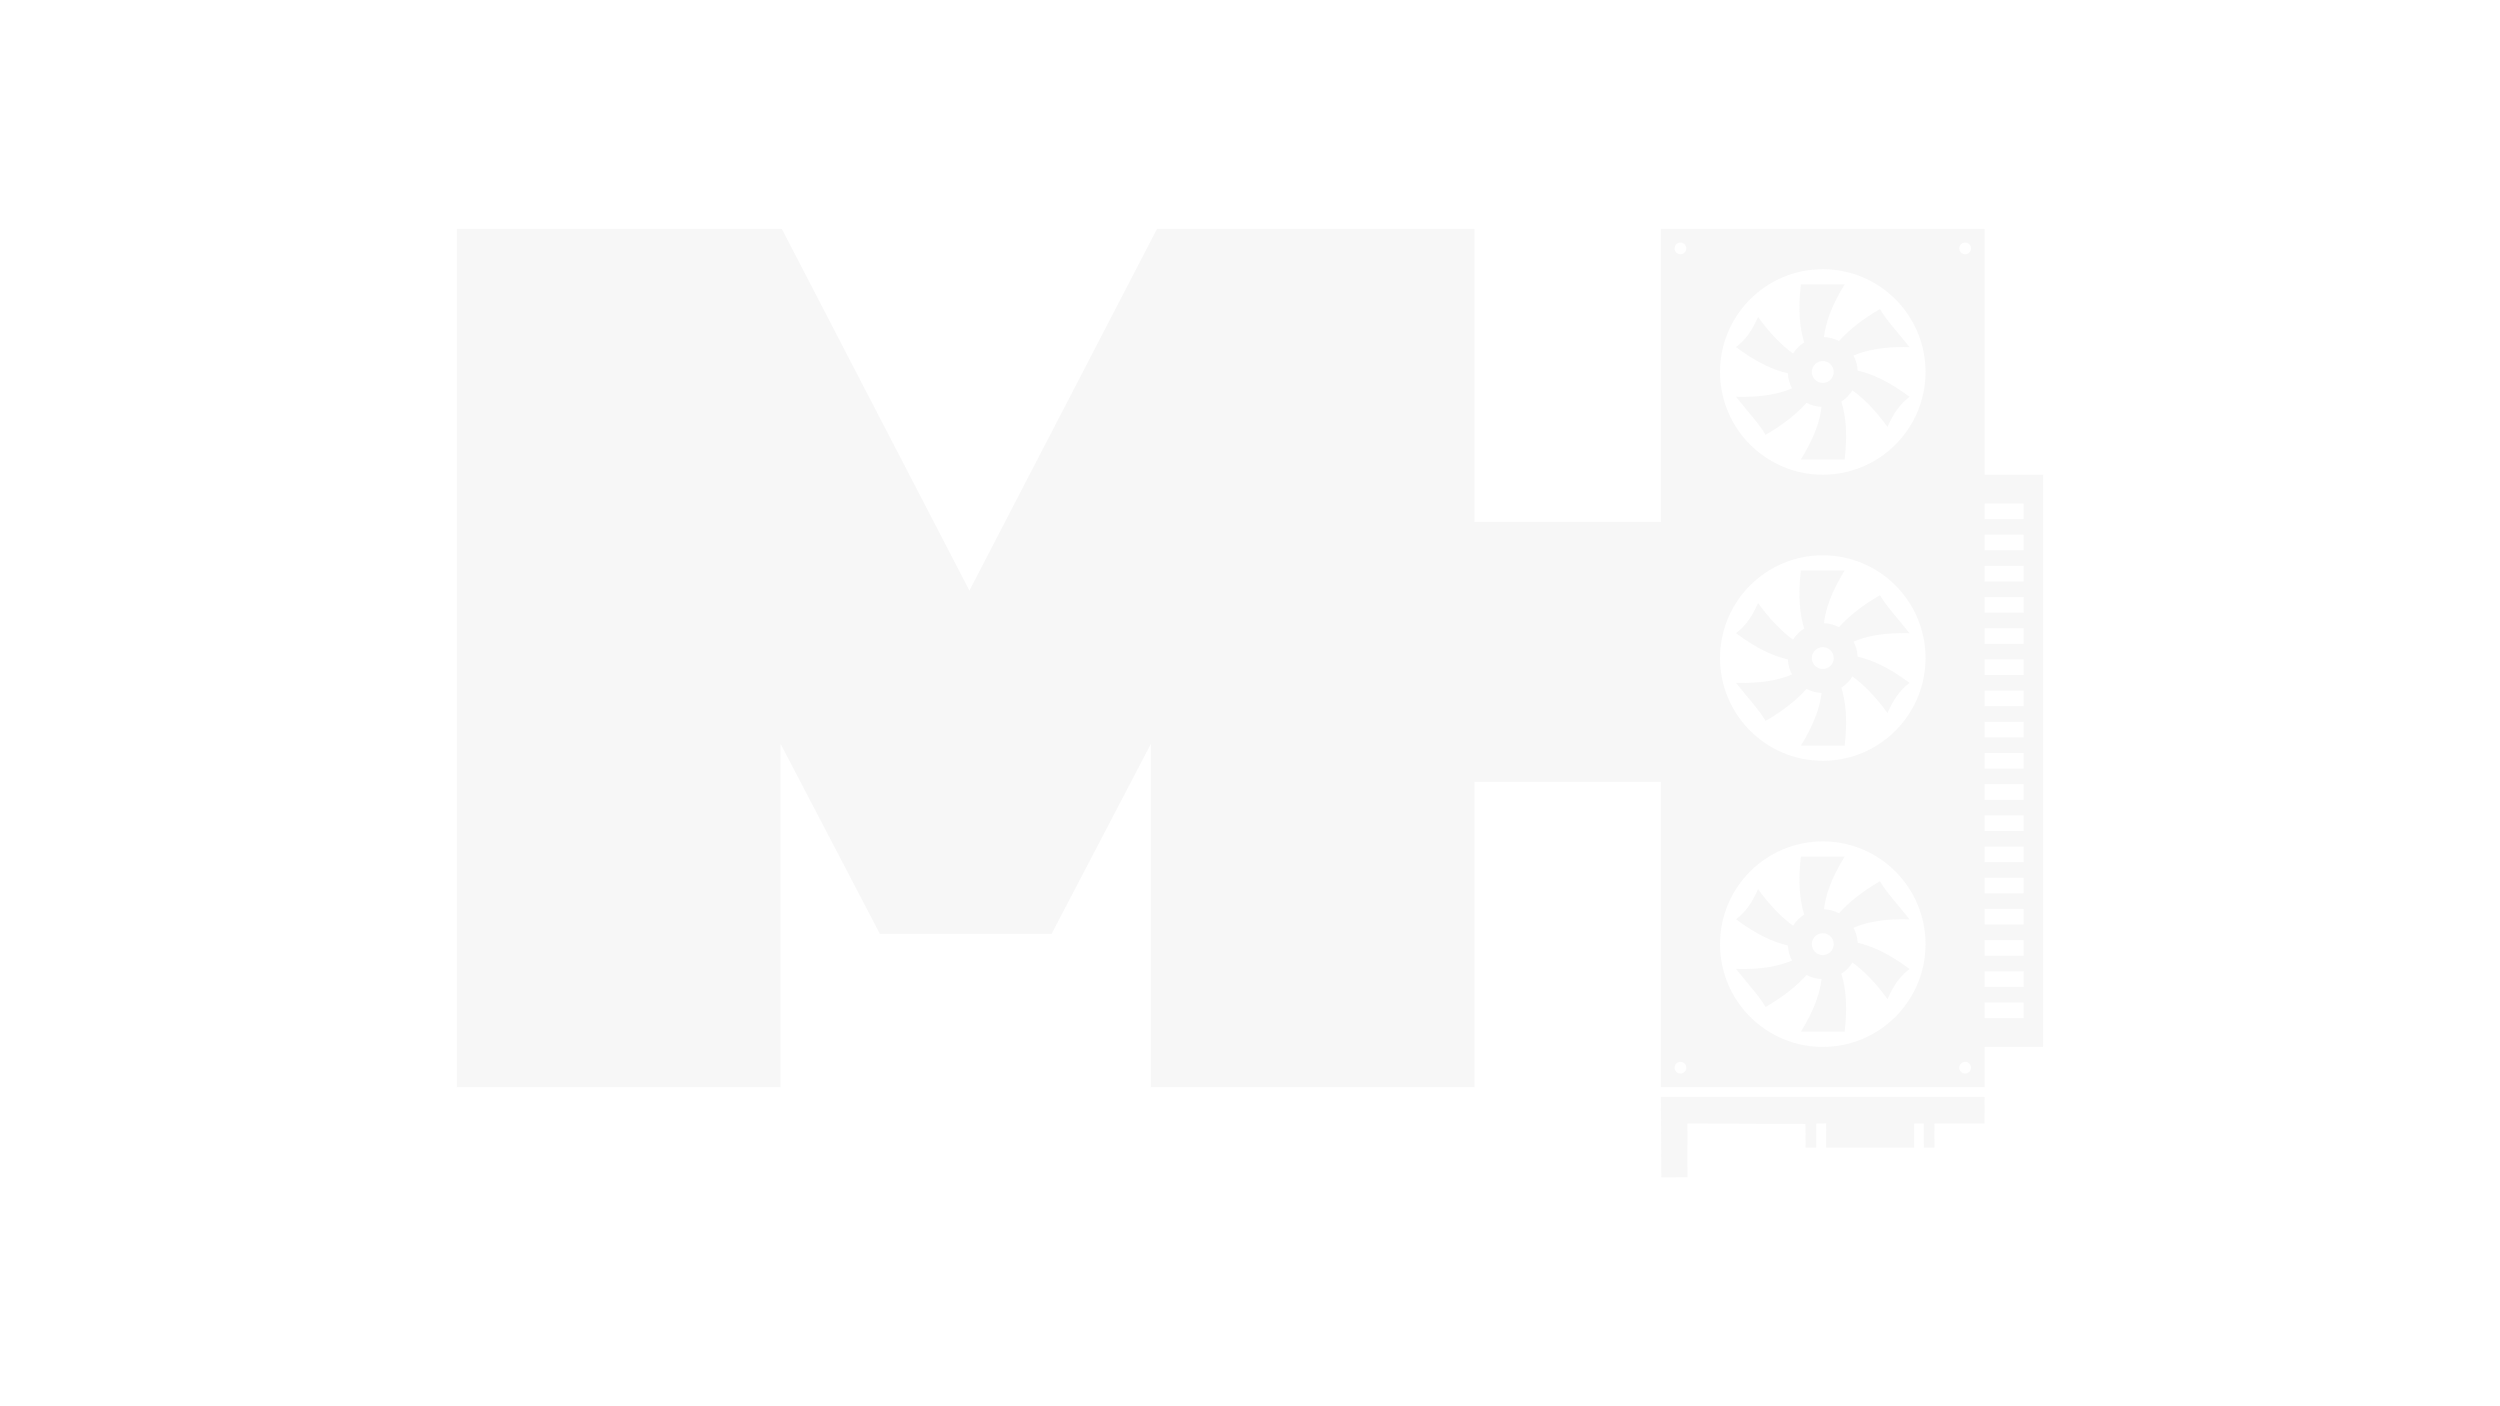 <?xml version="1.0" encoding="UTF-8"?>
<!DOCTYPE svg PUBLIC "-//W3C//DTD SVG 1.1//EN" "http://www.w3.org/Graphics/SVG/1.1/DTD/svg11.dtd">
<!-- Creator: CorelDRAW 2020 (64-Bit) -->
<svg xmlns="http://www.w3.org/2000/svg" xml:space="preserve" width="162.56mm" height="91.44mm" version="1.1" style="shape-rendering:geometricPrecision; text-rendering:geometricPrecision; image-rendering:optimizeQuality; fill-rule:evenodd; clip-rule:evenodd"
viewBox="0 0 16241.75 9135.99"
 xmlns:xlink="http://www.w3.org/1999/xlink"
 xmlns:xodm="http://www.corel.com/coreldraw/odm/2003">
 <defs>
  <style type="text/css">
   <![CDATA[
    .fil0 {fill:none}
    .fil1 {fill:#B4B4B4;fill-opacity:0.102}
   ]]>
  </style>
 </defs>
 <g id="Слой_x0020_1">
  <rect class="fil0" x="0" y="-0.01" width="16241.75" height="9135.99"/>
  <path class="fil1" d="M12893.48 6801.34l379.93 0 0 -3717.3 -379.93 0 0 -1596.91 -2102.92 0 0 1903.78 -1210.79 0 0 -1903.78 -2063.07 0 -1218.74 2349.86 -1218.74 -2349.86 -2110.88 0 0 5575.93 2102.92 0 0 -2230.36 645.21 1234.66 1115.2 0 645.21 -1234.66 0 2230.36 39.82 0 2063.07 0 0 -1983.45 1210.79 0 0 1983.45 2102.92 0 0 -261.72zm0 -2821.17l253.32 0 0 -101.36 -253.32 0 0 101.36zm0 202.63l253.32 0 0 -101.36 -253.32 0 0 101.36zm0 202.64l253.32 0 0 -101.36 -253.32 0 0 101.36zm0 202.63l253.32 0 0 -101.36 -253.32 0 0 101.36zm0 405.27l253.32 0 0 -101.36 -253.32 0 0 101.36zm0 -202.64l253.32 0 0 -101.36 -253.32 0 0 101.36zm0 405.27l253.32 0 0 -101.36 -253.32 0 0 101.36zm0 607.91l253.32 0 0 -101.36 -253.32 0 0 101.36zm0 405.27l253.32 0 0 -101.36 -253.32 0 0 101.36zm0 -202.64l253.32 0 0 -101.36 -253.32 0 0 101.36zm0 -607.91l253.32 0 0 -101.36 -253.32 0 0 101.36zm0 202.64l253.32 0 0 -101.36 -253.32 0 0 101.36zm0 810.54l253.32 0 0 -101.36 -253.32 0 0 101.36zm0 202.63l253.32 0 0 -101.36 -253.32 0 0 101.36zm0 -3039.53l253.32 0 0 -101.36 -253.32 0 0 101.36zm0 -202.63l253.32 0 0 -101.36 -253.32 0 0 101.36zm0 405.27l253.32 0 0 -101.36 -253.32 0 0 101.36zm-851.74 -1467.78c86.34,-36.74 198.9,-59.15 363.86,-54.48 -78.98,-100.44 -149.62,-173.74 -191.95,-247.39 -116.98,67.43 -202.69,137.26 -266.51,208.02 -29.41,-15.41 -62.27,-24.92 -97.41,-26.12 10.98,-92.42 47.24,-200.69 134.42,-342.08 -94.82,0 -189.53,0 -284.34,0 -19.87,168.16 -6.88,285 21.48,376.55 -29.29,18.36 -53.85,43.29 -72.17,72.7 -74.46,-54.21 -149.74,-130.42 -227.56,-237.91 -39.01,87.15 -77.72,145.73 -143.24,196 134.84,100.67 243,148.72 337.02,170.29 1.41,35.43 11.07,68.3 26.84,97.74 -86.34,36.74 -198.9,59.09 -363.86,54.45 78.92,100.43 149.56,173.74 191.98,247.39 116.9,-67.47 202.64,-137.18 266.4,-207.93 29.4,15.41 62.29,24.92 97.53,26.12 -10.98,92.42 -47.25,200.68 -134.42,342.08 94.81,0 189.52,0 284.34,0 19.92,-168.17 6.87,-285 -21.54,-376.55 29.34,-18.36 53.85,-43.29 72.22,-72.7 74.49,54.15 149.86,130.41 227.62,237.72 39.02,-87.05 77.7,-145.69 143.24,-195.9 -134.84,-100.67 -242.96,-148.67 -337.08,-170.29 -1.47,-35.34 -11.1,-68.22 -26.87,-97.71zm-199.73 177.89c-39.23,0 -71.09,-31.92 -71.09,-71.12 0,-39.17 31.83,-71.09 71.09,-71.09 39.2,0 71.09,31.92 71.09,71.09 0,39.2 -31.92,71.12 -71.09,71.12zm199.73 1680.74c86.34,-36.74 198.9,-59.15 363.86,-54.48 -78.98,-100.43 -149.62,-173.73 -191.95,-247.39 -116.98,67.44 -202.69,137.27 -266.51,208.03 -29.41,-15.42 -62.27,-24.93 -97.41,-26.13 10.98,-92.41 47.24,-200.68 134.42,-342.08 -94.82,0 -189.53,0 -284.34,0 -19.87,168.17 -6.88,285 21.48,376.55 -29.29,18.37 -53.85,43.29 -72.17,72.7 -74.46,-54.2 -149.74,-130.41 -227.56,-237.9 -39.01,87.15 -77.72,145.73 -143.24,195.99 134.84,100.68 243,148.73 337.02,170.3 1.41,35.42 11.07,68.3 26.84,97.73 -86.34,36.75 -198.9,59.09 -363.86,54.45 78.92,100.44 149.56,173.74 191.98,247.39 116.9,-67.46 202.64,-137.17 266.4,-207.93 29.4,15.41 62.29,24.92 97.53,26.12 -10.98,92.42 -47.25,200.69 -134.42,342.09 94.81,0 189.52,0 284.34,0 19.92,-168.17 6.87,-285 -21.54,-376.55 29.34,-18.37 53.85,-43.29 72.22,-72.71 74.49,54.15 149.86,130.42 227.62,237.73 39.02,-87.06 77.7,-145.7 143.24,-195.91 -134.84,-100.67 -242.96,-148.66 -337.08,-170.29 -1.47,-35.33 -11.1,-68.21 -26.87,-97.71zm-199.73 177.89c-39.23,0 -71.09,-31.92 -71.09,-71.12 0,-39.16 31.83,-71.09 71.09,-71.09 39.2,0 71.09,31.93 71.09,71.09 0,39.2 -31.92,71.12 -71.09,71.12zm199.73 1680.78c86.34,-36.75 198.9,-59.15 363.86,-54.48 -78.98,-100.44 -149.62,-173.74 -191.95,-247.39 -116.98,67.43 -202.69,137.26 -266.51,208.02 -29.41,-15.41 -62.27,-24.92 -97.41,-26.12 10.98,-92.42 47.24,-200.69 134.42,-342.09 -94.82,0 -189.53,0 -284.34,0 -19.87,168.17 -6.88,285 21.48,376.55 -29.29,18.37 -53.85,43.29 -72.17,72.71 -74.46,-54.21 -149.74,-130.42 -227.56,-237.91 -39.01,87.15 -77.72,145.73 -143.24,196 134.84,100.67 243,148.72 337.02,170.29 1.41,35.42 11.07,68.3 26.84,97.74 -86.34,36.74 -198.9,59.09 -363.86,54.45 78.92,100.43 149.56,173.73 191.98,247.39 116.9,-67.47 202.64,-137.18 266.4,-207.94 29.4,15.42 62.29,24.93 97.53,26.13 -10.98,92.41 -47.25,200.68 -134.42,342.08 94.81,0 189.52,0 284.34,0 19.92,-168.17 6.87,-285 -21.54,-376.55 29.34,-18.37 53.85,-43.29 72.22,-72.71 74.49,54.15 149.86,130.42 227.62,237.73 39.02,-87.06 77.7,-145.7 143.24,-195.9 -134.84,-100.68 -242.96,-148.67 -337.08,-170.3 -1.47,-35.33 -11.1,-68.21 -26.87,-97.7zm-199.73 177.88c-39.23,0 -71.09,-31.92 -71.09,-71.11 0,-39.17 31.83,-71.09 71.09,-71.09 39.2,0 71.09,31.92 71.09,71.09 0,39.19 -31.92,71.11 -71.09,71.11zm924.83 693.45c20.97,0 38,17.02 38,37.99 0,20.98 -17.03,38 -38,38 -20.97,0 -38,-17.02 -38,-38 0,-20.97 17.03,-37.99 38,-37.99zm-1849.63 0c20.97,0 38,17.02 38,37.99 0,20.98 -17.03,38 -38,38 -20.97,0 -38,-17.02 -38,-38 0,-20.97 17.03,-37.99 38,-37.99zm45.63 749.86l-0.39 -349.41 767.13 3.23 0.84 153.82 69.14 -0.24 -0.15 -156.53 64.35 -0.72 0.33 157.19 571.86 -0.09 0 -156.29 61.87 0.09 0.54 156.2 69.29 0.12 -0.45 -156.47 325.69 -0.24 0.51 -172.69 -2102.95 0.36 2.6 522.28 169.79 -0.6zm879.17 -2182.08c368.69,0 667.59,298.88 667.59,667.56 0,368.68 -298.91,667.59 -667.59,667.59 -368.68,0 -667.59,-298.92 -667.59,-667.59 0,-368.69 298.92,-667.56 667.59,-667.56zm0 -1858.67c368.69,0 667.59,298.89 667.59,667.56 0,368.69 -298.91,667.59 -667.59,667.59 -368.68,0 -667.59,-298.91 -667.59,-667.59 0,-368.68 298.92,-667.56 667.59,-667.56zm0 -1858.63c368.69,0 667.59,298.88 667.59,667.56 0,368.68 -298.91,667.59 -667.59,667.59 -368.68,0 -667.59,-298.92 -667.59,-667.59 0,-368.69 298.92,-667.56 667.59,-667.56zm924.83 -173.14c20.97,0 38,17.03 38,38 0,20.97 -17.03,38 -38,38 -20.97,0 -38,-17.03 -38,-38 0,-20.97 17.03,-38 38,-38zm-1849.63 0c20.97,0 38,17.03 38,38 0,20.97 -17.03,38 -38,38 -20.97,0 -38,-17.03 -38,-38 0,-20.97 17.03,-38 38,-38z"/>
 </g>
</svg>
